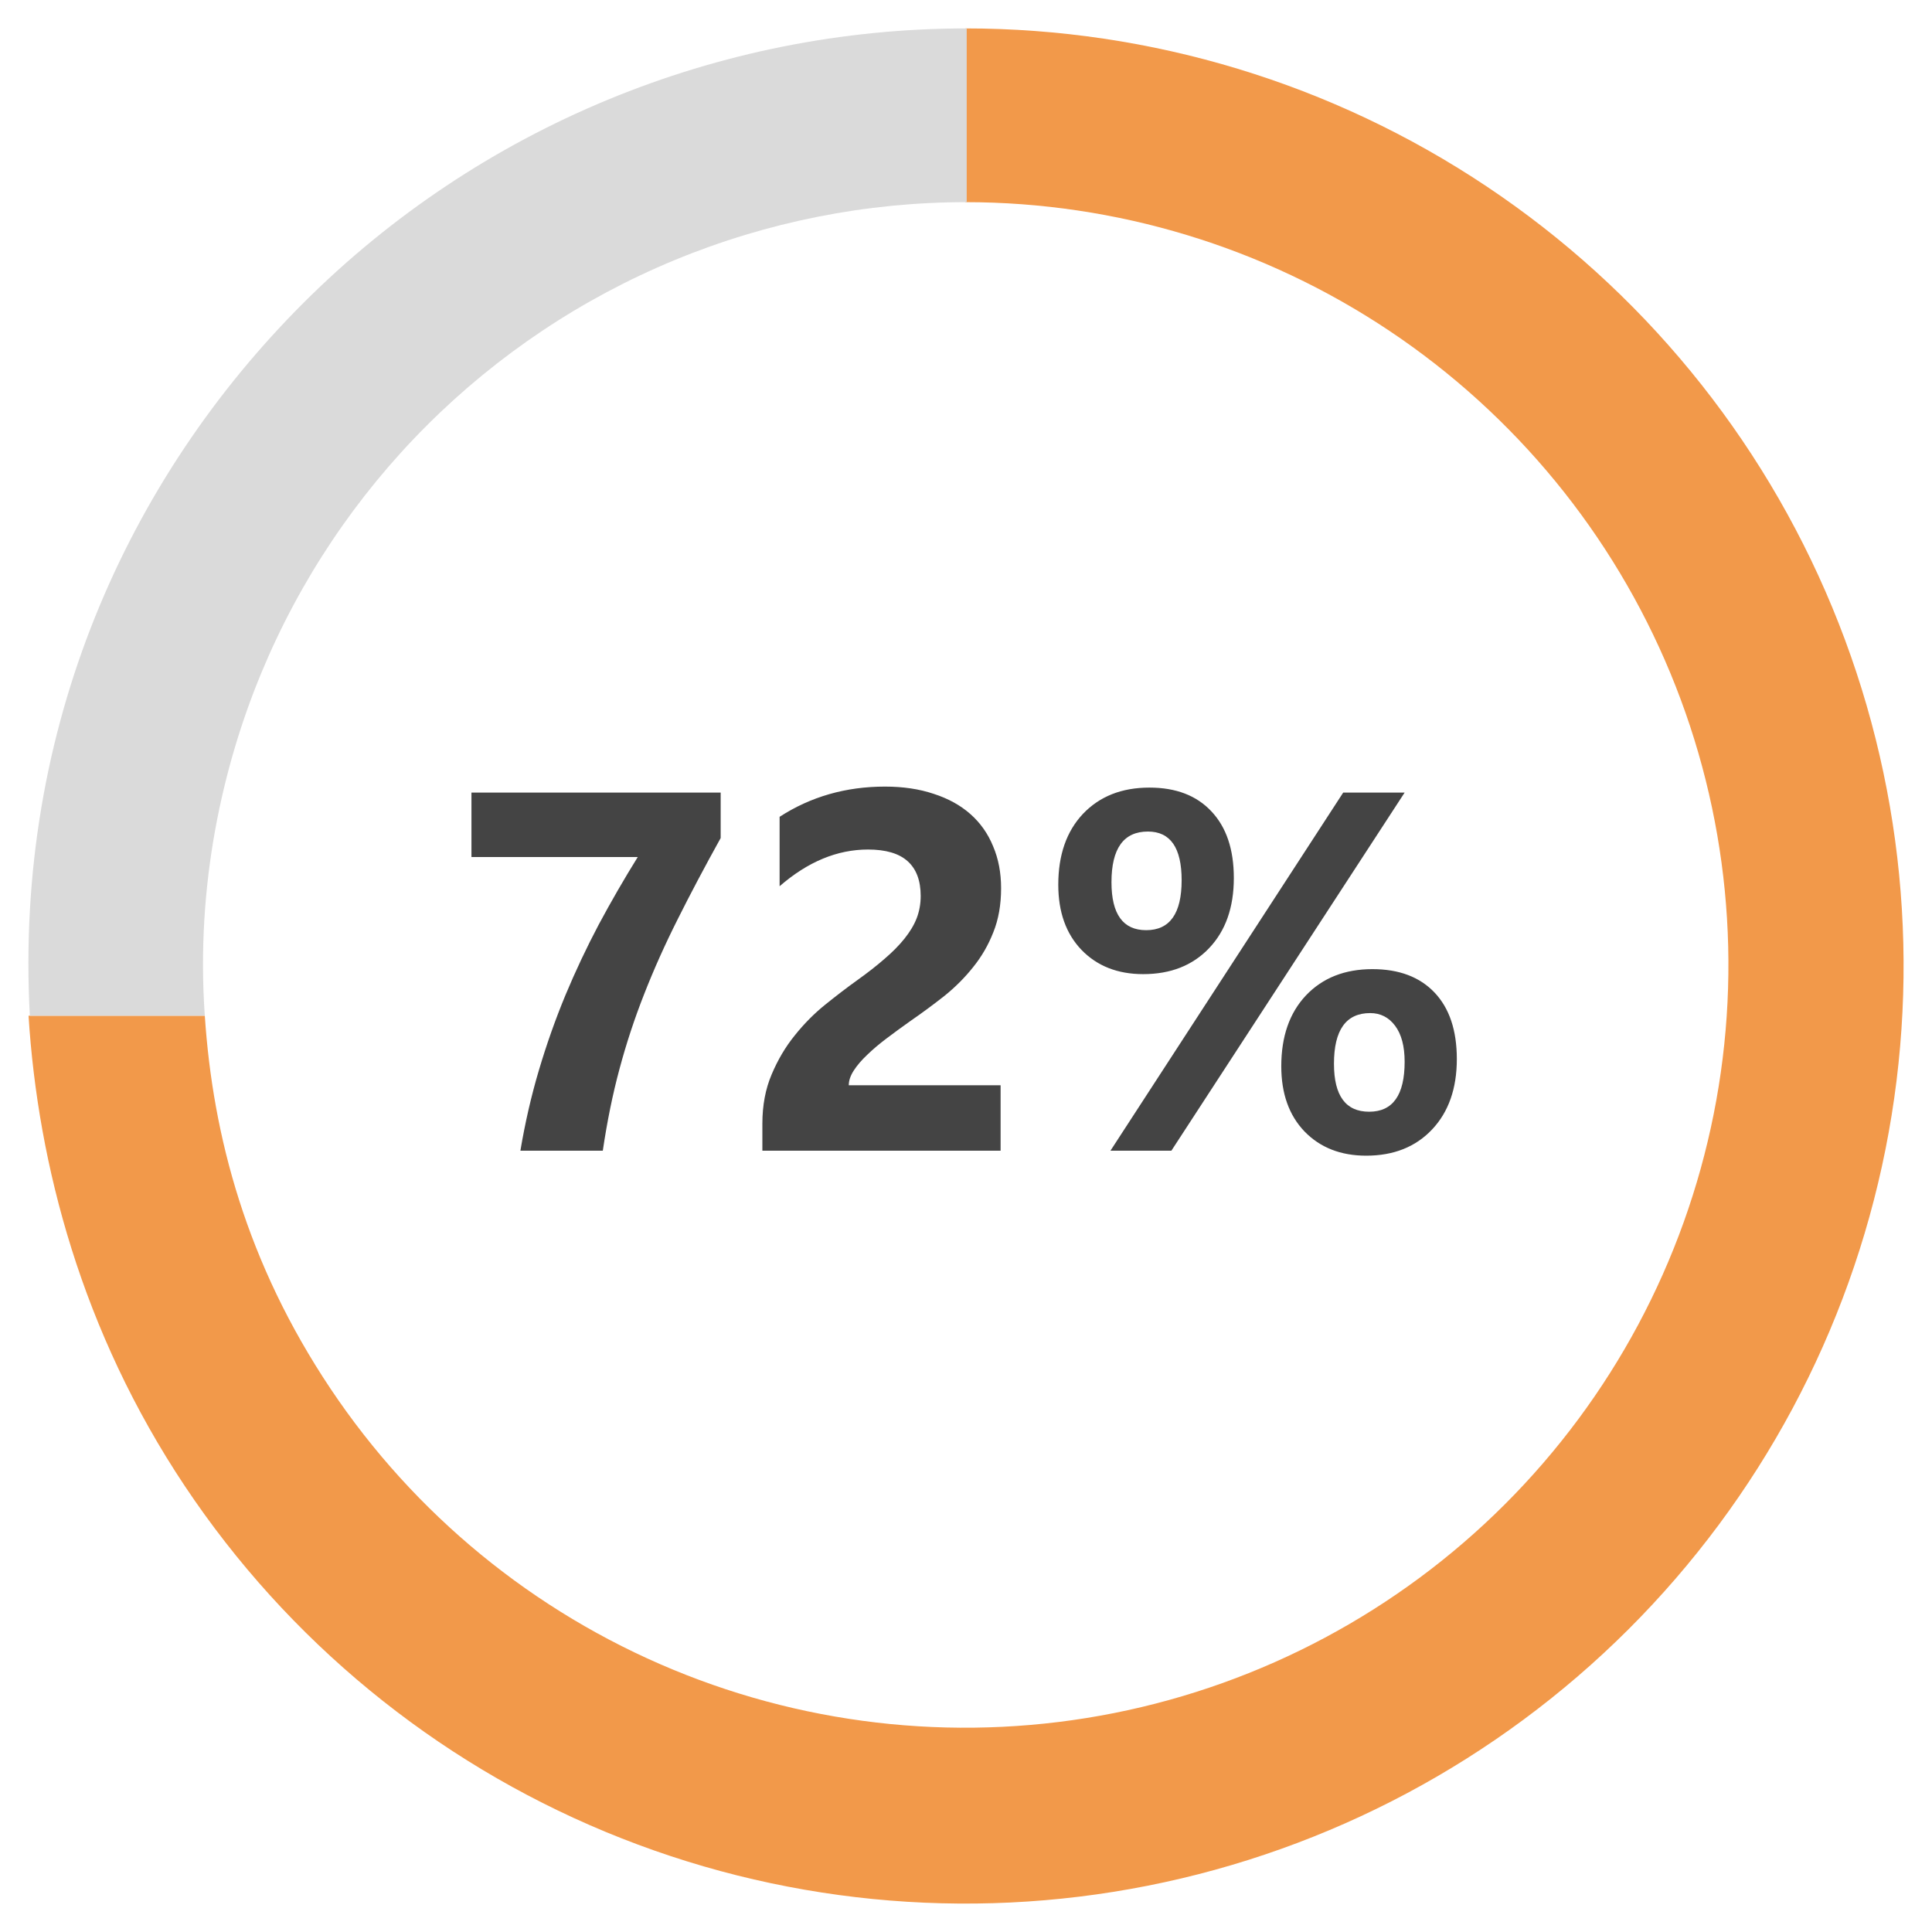 <svg width="272" height="272" viewBox="0 0 272 272" fill="none" xmlns="http://www.w3.org/2000/svg">
<g filter="url(#filter0_d)">
<path d="M131.901 24.46C153.152 24.467 173.924 30.772 191.59 42.577C209.256 54.381 223.023 71.156 231.151 90.779C239.278 110.403 241.401 131.995 237.25 152.824C233.1 173.653 222.863 192.785 207.833 207.8C192.804 222.815 173.657 233.039 152.813 237.18C131.97 241.32 110.366 239.192 90.733 231.062C71.1 222.933 54.32 209.169 42.514 191.509C30.708 173.85 25.946 156 24.815 139H8.71463e-05C1.321 160 7.512 183.499 22.007 205.226C36.502 226.953 57.12 243.895 81.252 253.909C105.384 263.923 131.945 266.558 157.576 261.482C183.207 256.406 206.756 243.846 225.243 225.391C243.73 206.936 256.324 183.417 261.433 157.807C266.541 132.197 263.934 105.649 253.942 81.52C243.949 57.392 227.02 36.767 205.296 22.256C183.573 7.745 158.03 1.68222e-05 131.901 0V24.572V24.46Z" transform="translate(4.019)" fill="#F2994A"/>
<path d="M24.834 139C23.533 120.5 27.386 103.777 32.789 90.745C38.191 77.713 46.11 65.873 56.092 55.9C66.074 45.928 77.924 38.018 90.966 32.624C104.008 27.229 117.985 24.455 132.099 24.46V0C97.095 -2.25357e-05 63.523 13.886 38.757 38.609C13.991 63.331 -1.983 98.5 0.199 139H24.834Z" transform="translate(4)" fill="#DADADA"/>
</g>
<path d="M38.461 33.984C36.211 38.039 34.195 41.848 32.414 45.41C30.633 48.949 29.062 52.453 27.703 55.922C26.344 59.367 25.184 62.883 24.223 66.469C23.262 70.031 22.477 73.875 21.867 78H10.266C10.922 74.086 11.789 70.312 12.867 66.68C13.945 63.047 15.188 59.531 16.594 56.133C18.023 52.711 19.594 49.383 21.305 46.148C23.039 42.914 24.867 39.75 26.789 36.656H3.375V27.586H38.461V33.984ZM56.496 68.789H77.871V78H44.332V74.203C44.332 71.625 44.766 69.316 45.633 67.277C46.5 65.215 47.59 63.375 48.902 61.758C50.215 60.117 51.645 58.676 53.191 57.434C54.762 56.168 56.25 55.031 57.656 54.023C59.133 52.969 60.422 51.961 61.523 51C62.648 50.039 63.586 49.09 64.336 48.152C65.109 47.191 65.684 46.23 66.059 45.27C66.434 44.285 66.621 43.242 66.621 42.141C66.621 39.984 66.012 38.355 64.793 37.254C63.574 36.152 61.711 35.602 59.203 35.602C54.867 35.602 50.719 37.324 46.758 40.77V30.996C51.141 28.16 56.086 26.742 61.594 26.742C64.148 26.742 66.434 27.082 68.449 27.762C70.488 28.418 72.211 29.367 73.617 30.609C75.023 31.852 76.09 33.363 76.816 35.145C77.566 36.902 77.941 38.871 77.941 41.051C77.941 43.371 77.578 45.434 76.852 47.238C76.148 49.043 75.199 50.684 74.004 52.16C72.832 53.637 71.473 54.996 69.926 56.238C68.379 57.457 66.773 58.641 65.109 59.789C63.984 60.586 62.895 61.383 61.84 62.18C60.809 62.953 59.895 63.727 59.098 64.5C58.301 65.25 57.668 65.988 57.199 66.715C56.73 67.441 56.496 68.133 56.496 68.789ZM97.945 53.145C94.359 53.145 91.465 52.008 89.262 49.734C87.082 47.461 85.992 44.402 85.992 40.559C85.992 36.363 87.152 33.035 89.473 30.574C91.816 28.113 94.934 26.883 98.824 26.883C102.551 26.883 105.457 27.996 107.543 30.223C109.652 32.449 110.707 35.578 110.707 39.609C110.707 43.758 109.547 47.051 107.227 49.488C104.906 51.926 101.812 53.145 97.945 53.145ZM98.613 33.07C95.191 33.07 93.481 35.449 93.481 40.207C93.481 44.707 95.109 46.957 98.367 46.957C101.695 46.957 103.359 44.613 103.359 39.926C103.359 35.355 101.777 33.07 98.613 33.07ZM134.754 27.586L101.918 78H93.34L126.105 27.586H134.754ZM129.34 78.703C125.754 78.703 122.859 77.566 120.656 75.293C118.477 73.019 117.387 69.961 117.387 66.117C117.387 61.922 118.547 58.594 120.867 56.133C123.211 53.672 126.328 52.441 130.219 52.441C133.969 52.441 136.887 53.543 138.973 55.746C141.059 57.949 142.102 61.066 142.102 65.098C142.102 69.246 140.941 72.551 138.621 75.012C136.301 77.473 133.207 78.703 129.34 78.703ZM129.902 58.629C126.504 58.629 124.805 61.008 124.805 65.766C124.805 70.266 126.457 72.516 129.762 72.516C133.09 72.516 134.754 70.172 134.754 65.484C134.754 63.305 134.309 61.617 133.418 60.422C132.527 59.227 131.355 58.629 129.902 58.629Z" transform="translate(63 84)" fill="#444444"/>
<defs>
<filter id="filter0_d" x="0" y="0" width="272" height="272" filterUnits="userSpaceOnUse" color-interpolation-filters="sRGB">
<feFlood flood-opacity="0" result="BackgroundImageFix"/>
<feColorMatrix in="SourceAlpha" type="matrix" values="0 0 0 0 0 0 0 0 0 0 0 0 0 0 0 0 0 0 255 0"/>
<feOffset dy="4"/>
<feGaussianBlur stdDeviation="2"/>
<feColorMatrix type="matrix" values="0 0 0 0 0 0 0 0 0 0 0 0 0 0 0 0 0 0 0.25 0"/>
<feBlend mode="normal" in2="BackgroundImageFix" result="effect1_dropShadow"/>
<feBlend mode="normal" in="SourceGraphic" in2="effect1_dropShadow" result="shape"/>
</filter>
</defs>
</svg>
